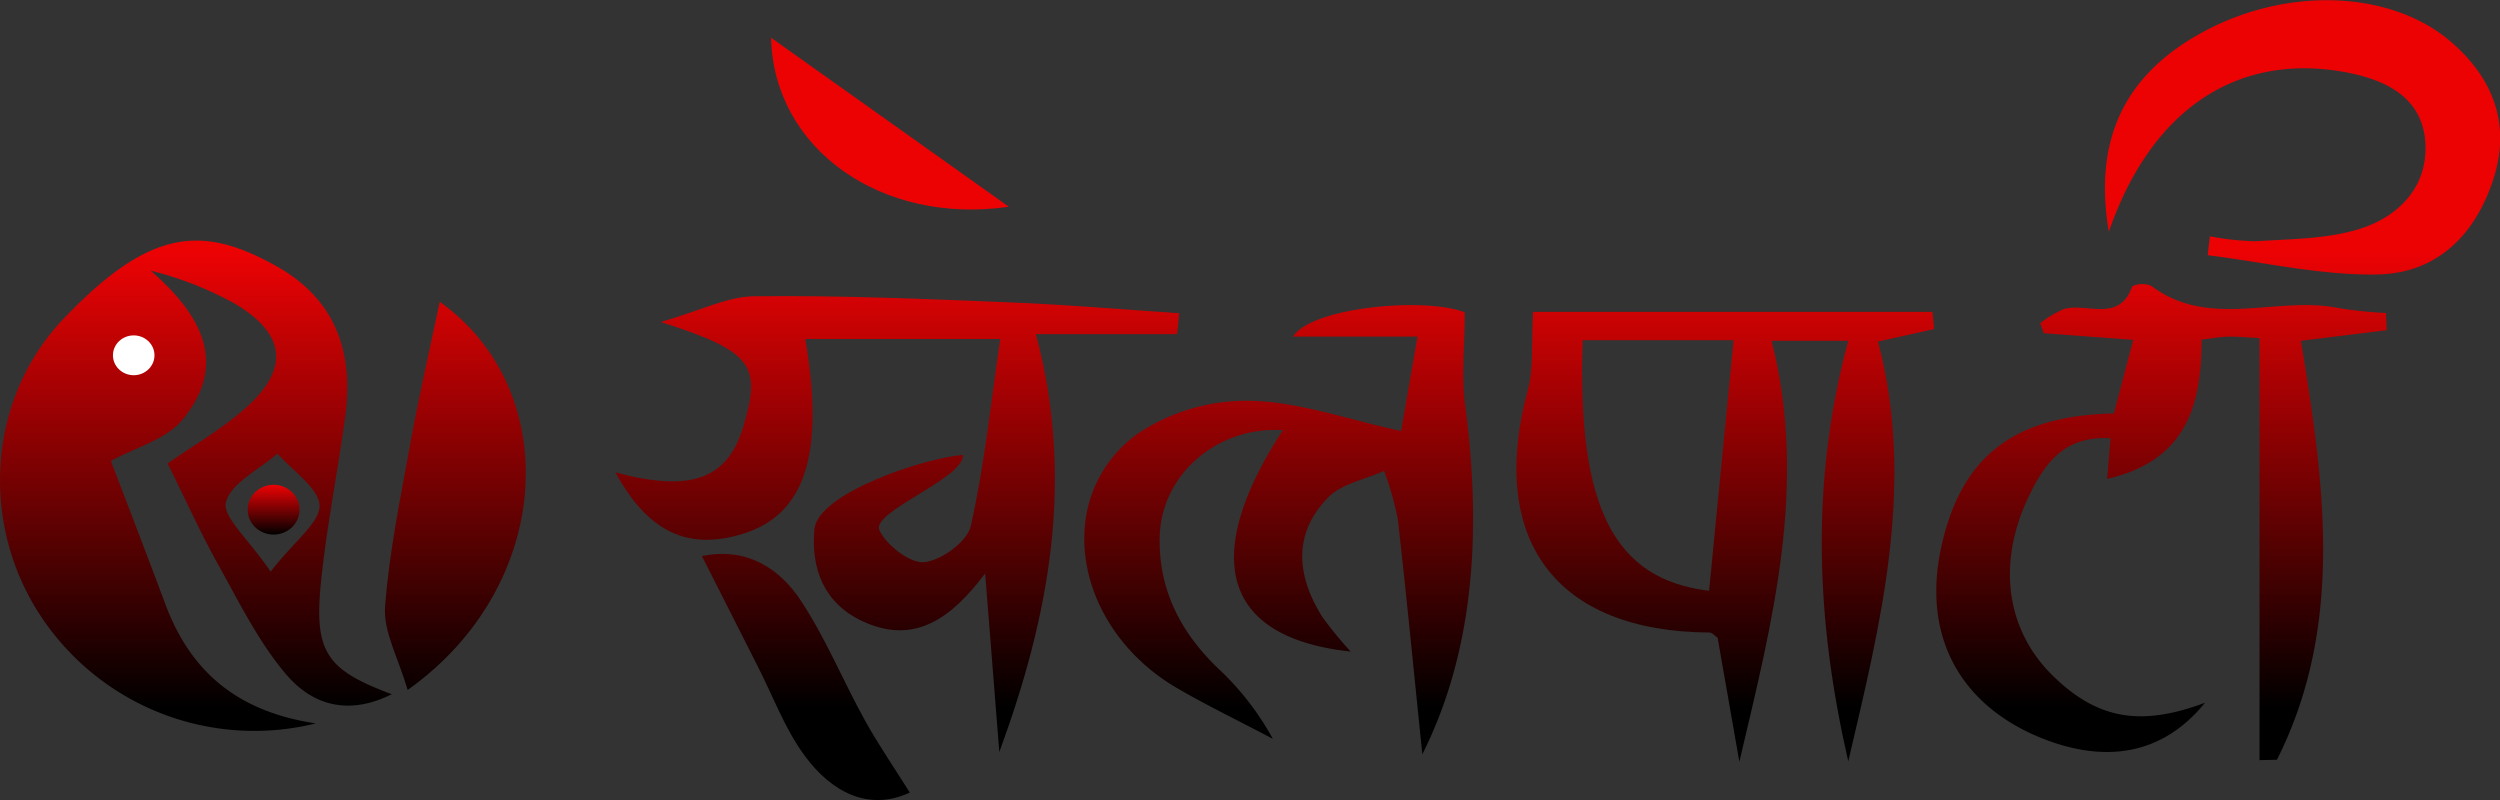 <svg xmlns="http://www.w3.org/2000/svg" xmlns:xlink="http://www.w3.org/1999/xlink" viewBox="0 0 291.3 93.22"><rect x="0" y="0" width="291.3" height="93.22" fill="#333333" stroke="none"/><defs><style>.cls-1{fill:url(#linear-gradient);}.cls-2{fill:url(#linear-gradient-2);}.cls-3{fill:url(#linear-gradient-3);}.cls-4{fill:url(#linear-gradient-4);}.cls-5{fill:url(#linear-gradient-5);}.cls-6{fill:url(#linear-gradient-6);}.cls-7{fill:url(#linear-gradient-7);}.cls-8{fill:url(#linear-gradient-8);}.cls-9{fill:url(#linear-gradient-9);}.cls-10{fill:#fff;}.cls-11{fill:url(#linear-gradient-10);}</style><linearGradient id="linear-gradient" x1="22.83" y1="29.2" x2="22.83" y2="82.55" gradientUnits="userSpaceOnUse"><stop offset="0" stop-color="#ed0204"/><stop offset="1"/></linearGradient><linearGradient id="linear-gradient-2" x1="201.04" y1="29.2" x2="201.04" y2="82.55" xlink:href="#linear-gradient"/><linearGradient id="linear-gradient-3" x1="251.85" y1="29.2" x2="251.85" y2="82.55" xlink:href="#linear-gradient"/><linearGradient id="linear-gradient-4" x1="149" y1="29.2" x2="149" y2="82.55" xlink:href="#linear-gradient"/><linearGradient id="linear-gradient-5" x1="104.56" y1="29.2" x2="104.56" y2="82.55" xlink:href="#linear-gradient"/><linearGradient id="linear-gradient-6" x1="268.29" y1="29.2" x2="268.29" y2="82.55" xlink:href="#linear-gradient"/><linearGradient id="linear-gradient-7" x1="53.06" y1="29.2" x2="53.06" y2="82.55" xlink:href="#linear-gradient"/><linearGradient id="linear-gradient-8" x1="93.9" y1="29.2" x2="93.9" y2="82.55" xlink:href="#linear-gradient"/><linearGradient id="linear-gradient-9" x1="103.7" y1="29.2" x2="103.7" y2="82.55" xlink:href="#linear-gradient"/><linearGradient id="linear-gradient-10" x1="31.88" y1="56.49" x2="31.88" y2="62.3" xlink:href="#linear-gradient"/></defs><title>Khelpati</title><g id="Layer_2" data-name="Layer 2"><g id="Layer_1-2" data-name="Layer 1"><path class="cls-1" d="M19.53,54c3-2.1,6.32-4,9.09-6.46,5.13-4.54,4.7-8.6-1.21-12.13a40.15,40.15,0,0,0-9.85-3.87c5.89,5.13,9.09,10.83,3.69,17.38-1.89,2.29-5.54,3.25-8.33,4.79,1.69,4.43,4,10.39,6.24,16.4,2.79,7.67,8,12.74,17.64,14.18A29.83,29.83,0,0,1,4.53,71.45C-2.36,60.7-1.41,46.27,7.54,37c10-10.42,16.06-10.8,24.64-6,6.94,3.87,9,10,8.07,17.34C39.36,55,38,61.62,37.35,68.34c-.71,7.78.86,9.77,8.3,12.55-4.39,2.2-8.8,1.83-12.34-2.35-3.23-3.82-5.48-8.44-7.93-12.83C23.32,62,21.59,58.15,19.53,54Zm12,12.6c2.86-3.65,5.81-5.78,5.7-7.75s-3.14-4-4.9-6c-2.12,1.86-5.43,3.44-6,5.66C25.89,60.2,28.89,62.72,31.51,66.57Z"/><path class="cls-2" d="M178.63,36.34h46.54l.2,2-6.55,1.46c4.41,16.54.34,32.7-3.46,48.91-3.7-16.11-4.52-32.26,0-49h-8.94c4.3,16.79.07,32.81-3.75,49.05q-1.27-7.22-2.53-14.44c-.32-.22-.63-.62-.95-.62C181.29,73.6,173.34,62.92,178,45.5,178.73,42.92,178.42,40.1,178.63,36.34ZM202,39.64H184.41c-.66,19.58,3.7,27.86,14.73,29.2C200.07,59.3,201,49.75,202,39.64Z"/><path class="cls-3" d="M263.28,88.57V39.4c-1.28-.07-2.44-.19-3.59-.17-.95,0-1.91.2-3.16.34,0,7.63-1.77,14.1-11,16.23.12-1.56.24-3,.39-4.73-5.55-.35-7.85,3.17-9.67,7.08-3.56,7.67-2.42,15.28,2.87,20.51s10.39,6,17.81,3.22c-4.86,6-11.63,7.33-19.73,3.84-9.15-4-13.19-12-11-22,2.3-10.49,8.41-15.3,20.11-15.54.69-2.62,1.41-5.35,2.25-8.58l-10.41-.77-.43-1.17A12.13,12.13,0,0,1,240.51,36c2.68-.74,6.44,1.64,7.94-2.64a2.74,2.74,0,0,1,2.22-.05c6.77,5.11,14.68,1.1,21.88,2.6a52,52,0,0,0,5.46.56l.09,2-10,1.24c2.68,16.37,5.16,33-2.79,48.82Z"/><path class="cls-4" d="M157.38,75.92c-14.88-1.6-17.59-10.93-7.9-25.8-7.54-.46-14,5-14.34,12.14-.24,6.13,2.25,11.24,6.74,15.57a32.47,32.47,0,0,1,6.43,8.26c-3.78-2-7.64-3.86-11.31-6-11.8-7-14.45-21.95-4.68-29.39a22.81,22.81,0,0,1,13.19-4c5.77.07,11.52,2.19,17.75,3.52.68-3.91,1.22-7.07,1.91-11h-14.5c2.18-3.47,15.5-4.63,20-2.82,0,3.89-.4,7.45.06,10.91,2,15,.9,28.84-5,40.58-.94-9.14-1.82-18.28-2.86-27.41a34.9,34.9,0,0,0-1.6-5.61c-2.21,1-5,1.51-6.53,3.11-4.14,4.25-3.64,9.15-.67,13.89A45.51,45.51,0,0,0,157.38,75.92Z"/><path class="cls-5" d="M137.16,38.93H120.7c4.56,17,1.56,32.86-4.26,48.7l-1.65-20.81c-4,5.31-8.3,8.36-14.3,5.56-4.52-2.11-6-6.15-5.6-10.7.38-4.23,12.91-8.35,17.31-8.67.18,2.73-10.75,6.62-9.73,8.78.82,1.74,3.57,3.88,5.23,3.71,2-.2,5-2.4,5.41-4.18,1.59-7.06,2.33-14.29,3.44-21.82H93.83c2.29,13.4,0,20.46-7.27,22.7-6.45,2-11.1-.26-14.85-7.16,8.8,2.36,13.09.81,14.92-5.39,2.11-7.14,1-8.74-9.65-12.13,4.64-1.32,7.82-3,11-3,9.86-.11,19.74.31,29.6.71,6.61.26,13.21.83,19.82,1.27Z"/><path class="cls-6" d="M245.72,27c-1.87-11.12,2.12-18.71,11.58-23.59,9.73-5,21.48-4.42,28.32,1.49,4.91,4.25,6.87,9.52,5,15.68-2,6.45-6.4,11.26-13.57,11.4-6.58.13-13.2-1.43-19.81-2.24l.26-2.2a31.8,31.8,0,0,0,5.36.57c4-.26,8.1-.25,11.83-1.36,5-1.48,8.37-5.24,7.89-10.42s-4.87-7.17-9.75-8C260.52,6.27,250.63,12.8,245.72,27Z"/><path class="cls-7" d="M47.5,80.39c-1.1-3.77-2.85-6.8-2.63-9.7.48-6.49,1.85-12.92,3-19.35,1-5.43,2.24-10.81,3.37-16.17C65.68,45.43,64.6,68.26,47.5,80.39Z"/><path class="cls-8" d="M81.79,64.8c5.06-1.08,9,1.31,11.56,5.24,2.88,4.37,4.87,9.27,7.41,13.86,1.56,2.83,3.41,5.51,5.25,8.45-4.81,2.23-9.11-.06-12.21-4.24C91.39,84.86,90,80.93,88.12,77.3Z"/><path class="cls-9" d="M117.55,24.09C102.63,26.25,90.13,17.3,89.85,4.4Z"/><ellipse class="cls-10" cx="15.58" cy="41.4" rx="2.42" ry="2.32"/><ellipse class="cls-11" cx="31.88" cy="59.39" rx="3.02" ry="2.9"/></g></g></svg>